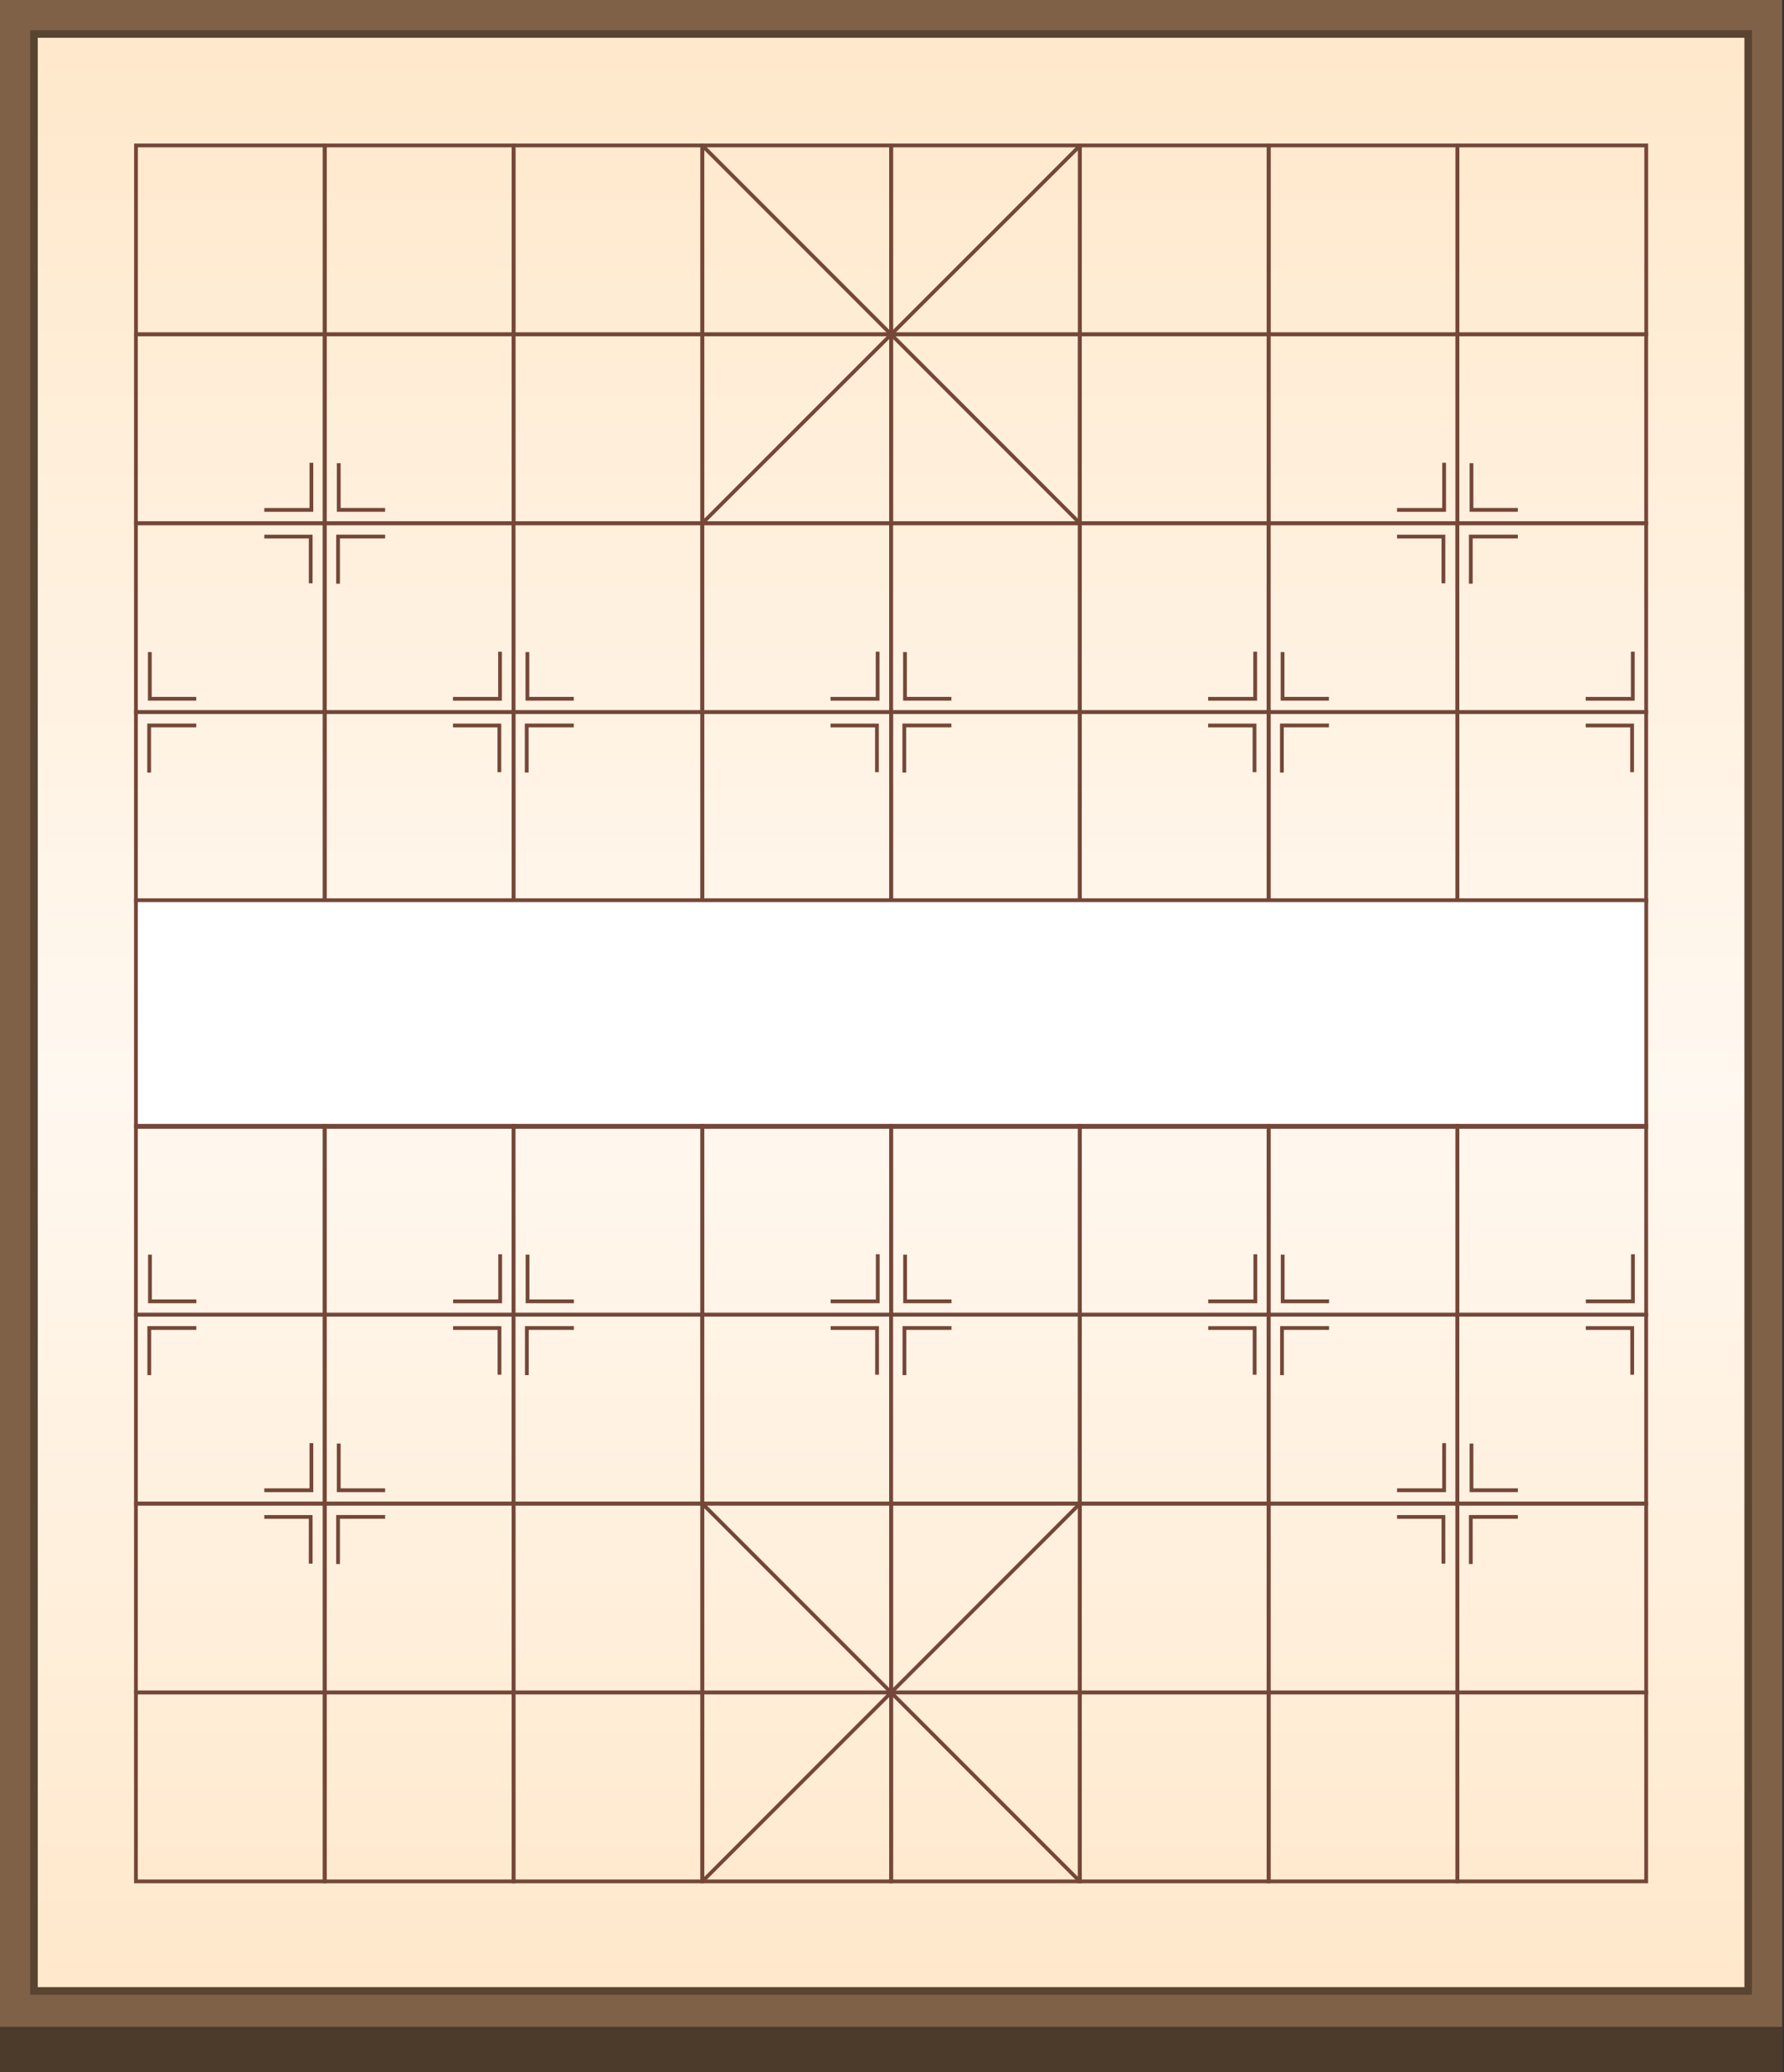 <svg width="951" height="1104" viewBox="0 0 951 1104" fill="none" xmlns="http://www.w3.org/2000/svg">
<rect x="0" y="0" width="951" height="1104" fill="#333333" stroke="none"/>
<path d="M950.024 0H0V1104H950.024V0Z" fill="#7F6147"/>
<path opacity="0.3" d="M933.922 16.102H16.102V1062.74H933.922V16.102Z" fill="black"/>
<path d="M929.896 20.127H20.127V1058.71H929.896V20.127Z" fill="url(#paint0_linear_86_13617)"/>
<path d="M181.219 833.284H179.206V807.168H205.302V809.181H181.219V833.284Z" fill="#754738"/>
<path d="M166.627 833.072H164.614V809.201H140.894V807.188H166.627V833.072Z" fill="#754738"/>
<path d="M166.999 794.981H140.894V792.968H164.986V768.875H166.999V794.981Z" fill="#754738"/>
<path d="M205.302 794.97H179.569V769.086H181.581V792.958H205.302V794.97Z" fill="#754738"/>
<path d="M785.048 833.284H783.035V807.168H809.131V809.181H785.048V833.284Z" fill="#754738"/>
<path d="M770.455 833.072H768.442V809.201H744.721V807.188H770.455V833.072Z" fill="#754738"/>
<path d="M770.827 794.981H744.721V792.968H768.814V768.875H770.827V794.981Z" fill="#754738"/>
<path d="M809.13 794.97H783.396V769.086H785.409V792.958H809.13V794.97Z" fill="#754738"/>
<path d="M181.219 310.972H179.206V284.856H205.302V286.869H181.219V310.972Z" fill="#754738"/>
<path d="M166.627 310.76H164.614V286.889H140.894V284.876H166.627V310.76Z" fill="#754738"/>
<path d="M166.999 272.679H140.894V270.666H164.986V246.563H166.999V272.679Z" fill="#754738"/>
<path d="M205.302 272.659H179.569V246.775H181.581V270.646H205.302V272.659Z" fill="#754738"/>
<path d="M785.048 310.972H783.035V284.856H809.131V286.869H785.048V310.972Z" fill="#754738"/>
<path d="M770.455 310.76H768.442V286.889H744.721V284.876H770.455V310.76Z" fill="#754738"/>
<path d="M770.827 272.679H744.721V270.666H768.814V246.563H770.827V272.679Z" fill="#754738"/>
<path d="M809.13 272.659H783.396V246.775H785.409V270.646H809.13V272.659Z" fill="#754738"/>
<path d="M174.134 179.136H71.483V76.485H174.134V179.136ZM73.506 177.123H172.131V78.498H73.506V177.123V177.123Z" fill="#754738"/>
<path d="M274.772 179.136H172.121V76.485H274.772V179.136ZM174.134 177.123H272.759V78.498H174.134V177.123V177.123Z" fill="#754738"/>
<path d="M375.4 179.136H272.75V76.485H375.4V179.136ZM274.772 177.123H373.398V78.498H274.772V177.123Z" fill="#754738"/>
<path d="M476.039 179.136H373.388V76.485H476.039V179.136ZM375.401 177.123H474.026V78.498H375.401V177.123Z" fill="#754738"/>
<path d="M576.666 179.136H474.015V76.485H576.666V179.136ZM476.038 177.123H574.664V78.498H476.038V177.123Z" fill="#754738"/>
<path d="M677.314 179.136H574.664V76.485H677.314V179.136ZM576.676 177.123H675.302V78.498H576.676V177.123Z" fill="#754738"/>
<path d="M777.933 179.136H675.292V76.485H777.933V179.136ZM677.305 177.123H775.92V78.498H677.305V177.123Z" fill="#754738"/>
<path d="M878.57 179.136H775.919V76.485H878.57V179.136ZM777.932 177.123H876.558V78.498H777.932V177.123Z" fill="#754738"/>
<path d="M878.54 279.774H775.889V177.123H878.54V279.774ZM777.902 277.761H876.527V179.136H777.902V277.761Z" fill="#754738"/>
<path d="M777.933 279.774H675.292V177.123H777.933V279.774ZM677.305 277.761H775.92V179.136H677.305V277.761Z" fill="#754738"/>
<path d="M677.264 279.774H574.613V177.123H677.264V279.774ZM576.636 277.761H675.261V179.136H576.636V277.761Z" fill="#754738"/>
<path d="M576.656 279.774H474.015V177.123H576.656V279.774ZM476.028 277.761H574.643V179.136H476.028V277.761Z" fill="#754738"/>
<path d="M476.059 279.774H373.408V177.123H476.059V279.774ZM375.421 277.761H474.046V179.136H375.421V277.761Z" fill="#754738"/>
<path d="M375.38 279.774H272.729V177.123H375.38V279.774ZM274.742 277.761H373.367V179.136H274.742V277.761Z" fill="#754738"/>
<path d="M274.782 279.774H172.131V177.123H274.782V279.774ZM174.144 277.761H272.769V179.136H174.144V277.761V277.761Z" fill="#754738"/>
<path d="M174.104 279.774H71.453V177.123H174.104V279.774ZM73.466 277.761H172.091V179.136H73.466V277.761Z" fill="#754738"/>
<path d="M174.094 380.412H71.453V277.761H174.094V380.412ZM73.466 378.399H172.081V279.774H73.466V378.399Z" fill="#754738"/>
<path d="M274.732 380.412H172.091V277.761H274.742V380.412H274.732ZM174.104 378.399H272.729V279.774H174.104V378.399Z" fill="#754738"/>
<path d="M375.37 380.412H272.719V277.761H375.37V380.412ZM274.732 378.399H373.357V279.774H274.732V378.399Z" fill="#754738"/>
<path d="M475.998 380.412H373.347V277.761H475.998V380.412ZM375.37 378.399H473.995V279.774H375.37V378.399Z" fill="#754738"/>
<path d="M576.636 380.412H473.985V277.761H576.636V380.412ZM475.998 378.399H574.623V279.774H475.998V378.399Z" fill="#754738"/>
<path d="M677.274 380.412H574.623V277.761H677.274V380.412ZM576.646 378.399H675.271V279.774H576.646V378.399Z" fill="#754738"/>
<path d="M777.903 380.412H675.252V277.761H777.903V380.412ZM677.264 378.399H775.89V279.774H677.264V378.399Z" fill="#754738"/>
<path d="M878.53 380.412H775.879V277.761H878.53V380.412ZM777.902 378.399H876.528V279.774H777.902V378.399Z" fill="#754738"/>
<path d="M878.54 481.05H775.889V378.399H878.54V481.05ZM777.902 479.038H876.527V380.412H777.902V479.038Z" fill="#754738"/>
<path d="M777.933 481.05H675.292V378.399H777.933V481.05ZM677.305 479.038H775.92V380.412H677.305V479.038Z" fill="#754738"/>
<path d="M677.264 481.05H574.613V378.399H677.264V481.05ZM576.636 479.038H675.261V380.412H576.636V479.038Z" fill="#754738"/>
<path d="M576.656 481.05H474.015V378.399H576.656V481.05ZM476.028 479.038H574.643V380.412H476.028V479.038Z" fill="#754738"/>
<path d="M476.059 481.05H373.408V378.399H476.059V481.05ZM375.421 479.038H474.046V380.412H375.421V479.038Z" fill="#754738"/>
<path d="M375.38 481.05H272.729V378.399H375.38V481.05ZM274.742 479.038H373.367V380.412H274.742V479.038Z" fill="#754738"/>
<path d="M274.782 481.05H172.131V378.399H274.782V481.05ZM174.144 479.038H272.769V380.412H174.144V479.038V479.038Z" fill="#754738"/>
<path d="M174.104 481.05H71.453V378.399H174.104V481.05ZM73.466 479.038H172.091V380.412H73.466V479.038Z" fill="#754738"/>
<path d="M877.564 479.611H72.459V600.377H877.564V479.611Z" fill="white"/>
<path d="M878.57 601.383H71.453V478.605H878.57V601.383ZM73.466 599.37H876.558V480.617H73.466V599.37Z" fill="#754738"/>
<path d="M878.54 701.448H775.889V598.797H878.54V701.448ZM777.902 699.435H876.527V600.81H777.902V699.435Z" fill="#754738"/>
<path d="M777.933 701.448H675.292V598.797H777.933V701.448ZM677.305 699.435H775.92V600.81H677.305V699.435Z" fill="#754738"/>
<path d="M677.264 701.448H574.613V598.797H677.264V701.448ZM576.636 699.435H675.261V600.81H576.636V699.435Z" fill="#754738"/>
<path d="M576.656 701.448H474.005V598.797H576.656V701.448ZM476.028 699.435H574.654V600.81H476.028V699.435Z" fill="#754738"/>
<path d="M476.059 701.448H373.408V598.797H476.059V701.448ZM375.431 699.435H474.056V600.81H375.431V699.435Z" fill="#754738"/>
<path d="M375.38 701.448H272.729V598.797H375.38V701.448ZM274.742 699.435H373.367V600.81H274.742V699.435Z" fill="#754738"/>
<path d="M274.742 701.448H172.091V598.797H274.742V701.448ZM174.104 699.435H272.729V600.81H174.104V699.435Z" fill="#754738"/>
<path d="M174.104 701.448H71.453V598.797H174.104V701.448ZM73.466 699.435H172.091V600.81H73.466V699.435Z" fill="#754738"/>
<path d="M174.104 802.086H71.453V699.435H174.104V802.086ZM73.466 800.073H172.091V701.448H73.466V800.073Z" fill="#754738"/>
<path d="M274.732 802.086H172.091V699.435H274.742V802.086H274.732ZM174.104 800.073H272.729V701.448H174.104V800.073Z" fill="#754738"/>
<path d="M375.37 802.086H272.719V699.435H375.37V802.086ZM274.732 800.073H373.357V701.448H274.732V800.073Z" fill="#754738"/>
<path d="M475.998 802.086H373.347V699.435H475.998V802.086ZM375.37 800.073H473.995V701.448H375.37V800.073Z" fill="#754738"/>
<path d="M576.636 802.086H473.985V699.435H576.636V802.086ZM475.998 800.073H574.623V701.448H475.998V800.073Z" fill="#754738"/>
<path d="M677.274 802.086H574.623V699.435H677.274V802.086ZM576.646 800.073H675.271V701.448H576.646V800.073Z" fill="#754738"/>
<path d="M777.903 802.086H675.252V699.435H777.903V802.086ZM677.264 800.073H775.89V701.448H677.264V800.073Z" fill="#754738"/>
<path d="M878.53 802.086H775.889V699.435H878.53V802.086ZM777.902 800.073H876.517V701.448H777.902V800.073Z" fill="#754738"/>
<path d="M878.54 902.723H775.889V800.073H878.54V902.723ZM777.902 900.711H876.527V802.085H777.902V900.711Z" fill="#754738"/>
<path d="M878.54 1003.36H775.889V900.711H878.54V1003.36ZM777.902 1001.35H876.527V902.724H777.902V1001.35Z" fill="#754738"/>
<path d="M777.933 902.723H675.292V800.073H777.933V902.723ZM677.305 900.711H775.92V802.085H677.305V900.711Z" fill="#754738"/>
<path d="M777.933 1003.36H675.292V900.711H777.933V1003.36ZM677.305 1001.35H775.92V902.724H677.305V1001.35Z" fill="#754738"/>
<path d="M677.264 902.723H574.613V800.073H677.264V902.723ZM576.636 900.711H675.261V802.085H576.636V900.711Z" fill="#754738"/>
<path d="M677.264 1003.36H574.613V900.711H677.264V1003.36ZM576.636 1001.35H675.261V902.724H576.636V1001.35Z" fill="#754738"/>
<path d="M576.656 902.723H474.005V800.073H576.656V902.723ZM476.028 900.711H574.654V802.085H476.028V900.711Z" fill="#754738"/>
<path d="M576.656 1003.36H474.015V900.711H576.656V1003.36ZM476.028 1001.35H574.643V902.724H476.028V1001.35Z" fill="#754738"/>
<path d="M476.059 902.723H373.408V800.073H476.059V902.723ZM375.431 900.711H474.056V802.085H375.431V900.711Z" fill="#754738"/>
<path d="M476.059 1003.36H373.408V900.711H476.059V1003.36ZM375.421 1001.35H474.046V902.724H375.421V1001.35Z" fill="#754738"/>
<path d="M375.38 902.723H272.729V800.073H375.38V902.723ZM274.742 900.711H373.367V802.085H274.742V900.711Z" fill="#754738"/>
<path d="M375.38 1003.36H272.729V900.711H375.38V1003.36ZM274.742 1001.35H373.367V902.724H274.742V1001.35Z" fill="#754738"/>
<path d="M274.782 902.723H172.131V800.073H274.782V902.723ZM174.144 900.711H272.769V802.085H174.144V900.711V900.711Z" fill="#754738"/>
<path d="M274.782 1003.36H172.131V900.711H274.782V1003.36ZM174.144 1001.35H272.769V902.724H174.144V1001.35V1001.35Z" fill="#754738"/>
<path d="M174.104 902.723H71.453V800.073H174.104V902.723ZM73.466 900.711H172.091V802.085H73.466V900.711Z" fill="#754738"/>
<path d="M174.104 1003.36H71.453V900.711H174.104V1003.36ZM73.466 1001.35H172.091V902.724H73.466V1001.35Z" fill="#754738"/>
<path d="M375.083 76.784L373.659 78.207L574.932 279.479L576.355 278.056L375.083 76.784Z" fill="#754738"/>
<path d="M575.108 76.768L373.686 278.048L375.109 279.472L576.53 78.192L575.108 76.768Z" fill="#754738"/>
<path d="M483.134 732.646H481.121V706.53H507.216V708.543H483.134V732.646Z" fill="#754738"/>
<path d="M468.541 732.434H466.528V708.563H442.808V706.55H468.541V732.434Z" fill="#754738"/>
<path d="M468.913 694.343H442.808V692.33H466.9V668.237H468.913V694.343Z" fill="#754738"/>
<path d="M507.216 694.332H481.482V668.448H483.495V692.319H507.216V694.332Z" fill="#754738"/>
<path d="M871.093 732.434H869.081V708.563H845.36V706.55H871.093V732.434Z" fill="#754738"/>
<path d="M871.466 694.343H845.36V692.33H869.453V668.237H871.466V694.343Z" fill="#754738"/>
<path d="M281.857 732.646H279.844V706.53H305.94V708.543H281.857V732.646Z" fill="#754738"/>
<path d="M267.265 732.434H265.252V708.563H241.532V706.55H267.265V732.434Z" fill="#754738"/>
<path d="M267.637 694.343H241.532V692.33H265.625V668.237H267.637V694.343Z" fill="#754738"/>
<path d="M305.939 694.332H280.206V668.448H282.219V692.319H305.939V694.332Z" fill="#754738"/>
<path d="M80.571 732.646H78.558V706.53H104.664V708.543H80.571V732.646Z" fill="#754738"/>
<path d="M104.664 694.332H78.931V668.448H80.943V692.319H104.664V694.332Z" fill="#754738"/>
<path opacity="0.4" d="M950.024 1079.85H2.50737e-05L0 1104H950.024V1079.85Z" fill="black"/>
<path d="M375.078 800.366L373.654 801.79L574.927 1003.06L576.35 1001.64L375.078 800.366Z" fill="#754738"/>
<path d="M684.41 732.646H682.397V706.53H708.493V708.543H684.41V732.646Z" fill="#754738"/>
<path d="M669.817 732.434H667.804V708.563H644.084V706.55H669.817V732.434Z" fill="#754738"/>
<path d="M670.19 694.343H644.084V692.33H668.177V668.237H670.19V694.343Z" fill="#754738"/>
<path d="M708.491 694.332H682.758V668.448H684.771V692.319H708.491V694.332Z" fill="#754738"/>
<path d="M483.063 411.61H481.05V385.494H507.156V387.507H483.063V411.61Z" fill="#754738"/>
<path d="M468.48 411.399H466.468V387.528H442.747V385.515H468.48V411.399Z" fill="#754738"/>
<path d="M468.843 373.317H442.747V371.304H466.83V347.201H468.843V373.317Z" fill="#754738"/>
<path d="M507.156 373.297H481.413V347.413H483.425V371.284H507.156V373.297Z" fill="#754738"/>
<path d="M871.033 411.399H869.02V387.528H845.3V385.515H871.033V411.399Z" fill="#754738"/>
<path d="M871.395 373.317H845.3V371.304H869.382V347.201H871.395V373.317Z" fill="#754738"/>
<path d="M281.787 411.61H279.774V385.494H305.879V387.507H281.787V411.61Z" fill="#754738"/>
<path d="M267.204 411.399H265.191V387.528H241.471V385.515H267.204V411.399Z" fill="#754738"/>
<path d="M267.566 373.317H241.471V371.304H265.554V347.201H267.566V373.317Z" fill="#754738"/>
<path d="M305.88 373.297H280.136V347.413H282.149V371.284H305.88V373.297Z" fill="#754738"/>
<path d="M80.51 411.61H78.498V385.494H104.603V387.507H80.51V411.61Z" fill="#754738"/>
<path d="M104.603 373.297H78.86V347.413H80.873V371.284H104.603V373.297Z" fill="#754738"/>
<path d="M684.339 411.61H682.326V385.494H708.432V387.507H684.339V411.61Z" fill="#754738"/>
<path d="M669.756 411.399H667.744V387.528H644.023V385.515H669.756V411.399Z" fill="#754738"/>
<path d="M670.119 373.317H644.023V371.304H668.106V347.201H670.119V373.317Z" fill="#754738"/>
<path d="M708.432 373.297H682.688V347.413H684.701V371.284H708.432V373.297Z" fill="#754738"/>
<path d="M575.023 800.334L373.687 1001.67L375.11 1003.09L576.447 801.757L575.023 800.334Z" fill="#754738"/>
<defs>
<linearGradient id="paint0_linear_86_13617" x1="475.011" y1="20.127" x2="475.011" y2="1058.71" gradientUnits="userSpaceOnUse">
<stop stop-color="#FFE8CB"/>
<stop offset="0.536" stop-color="#FFF8F0"/>
<stop offset="1" stop-color="#FFE8CB"/>
</linearGradient>
</defs>
</svg>
